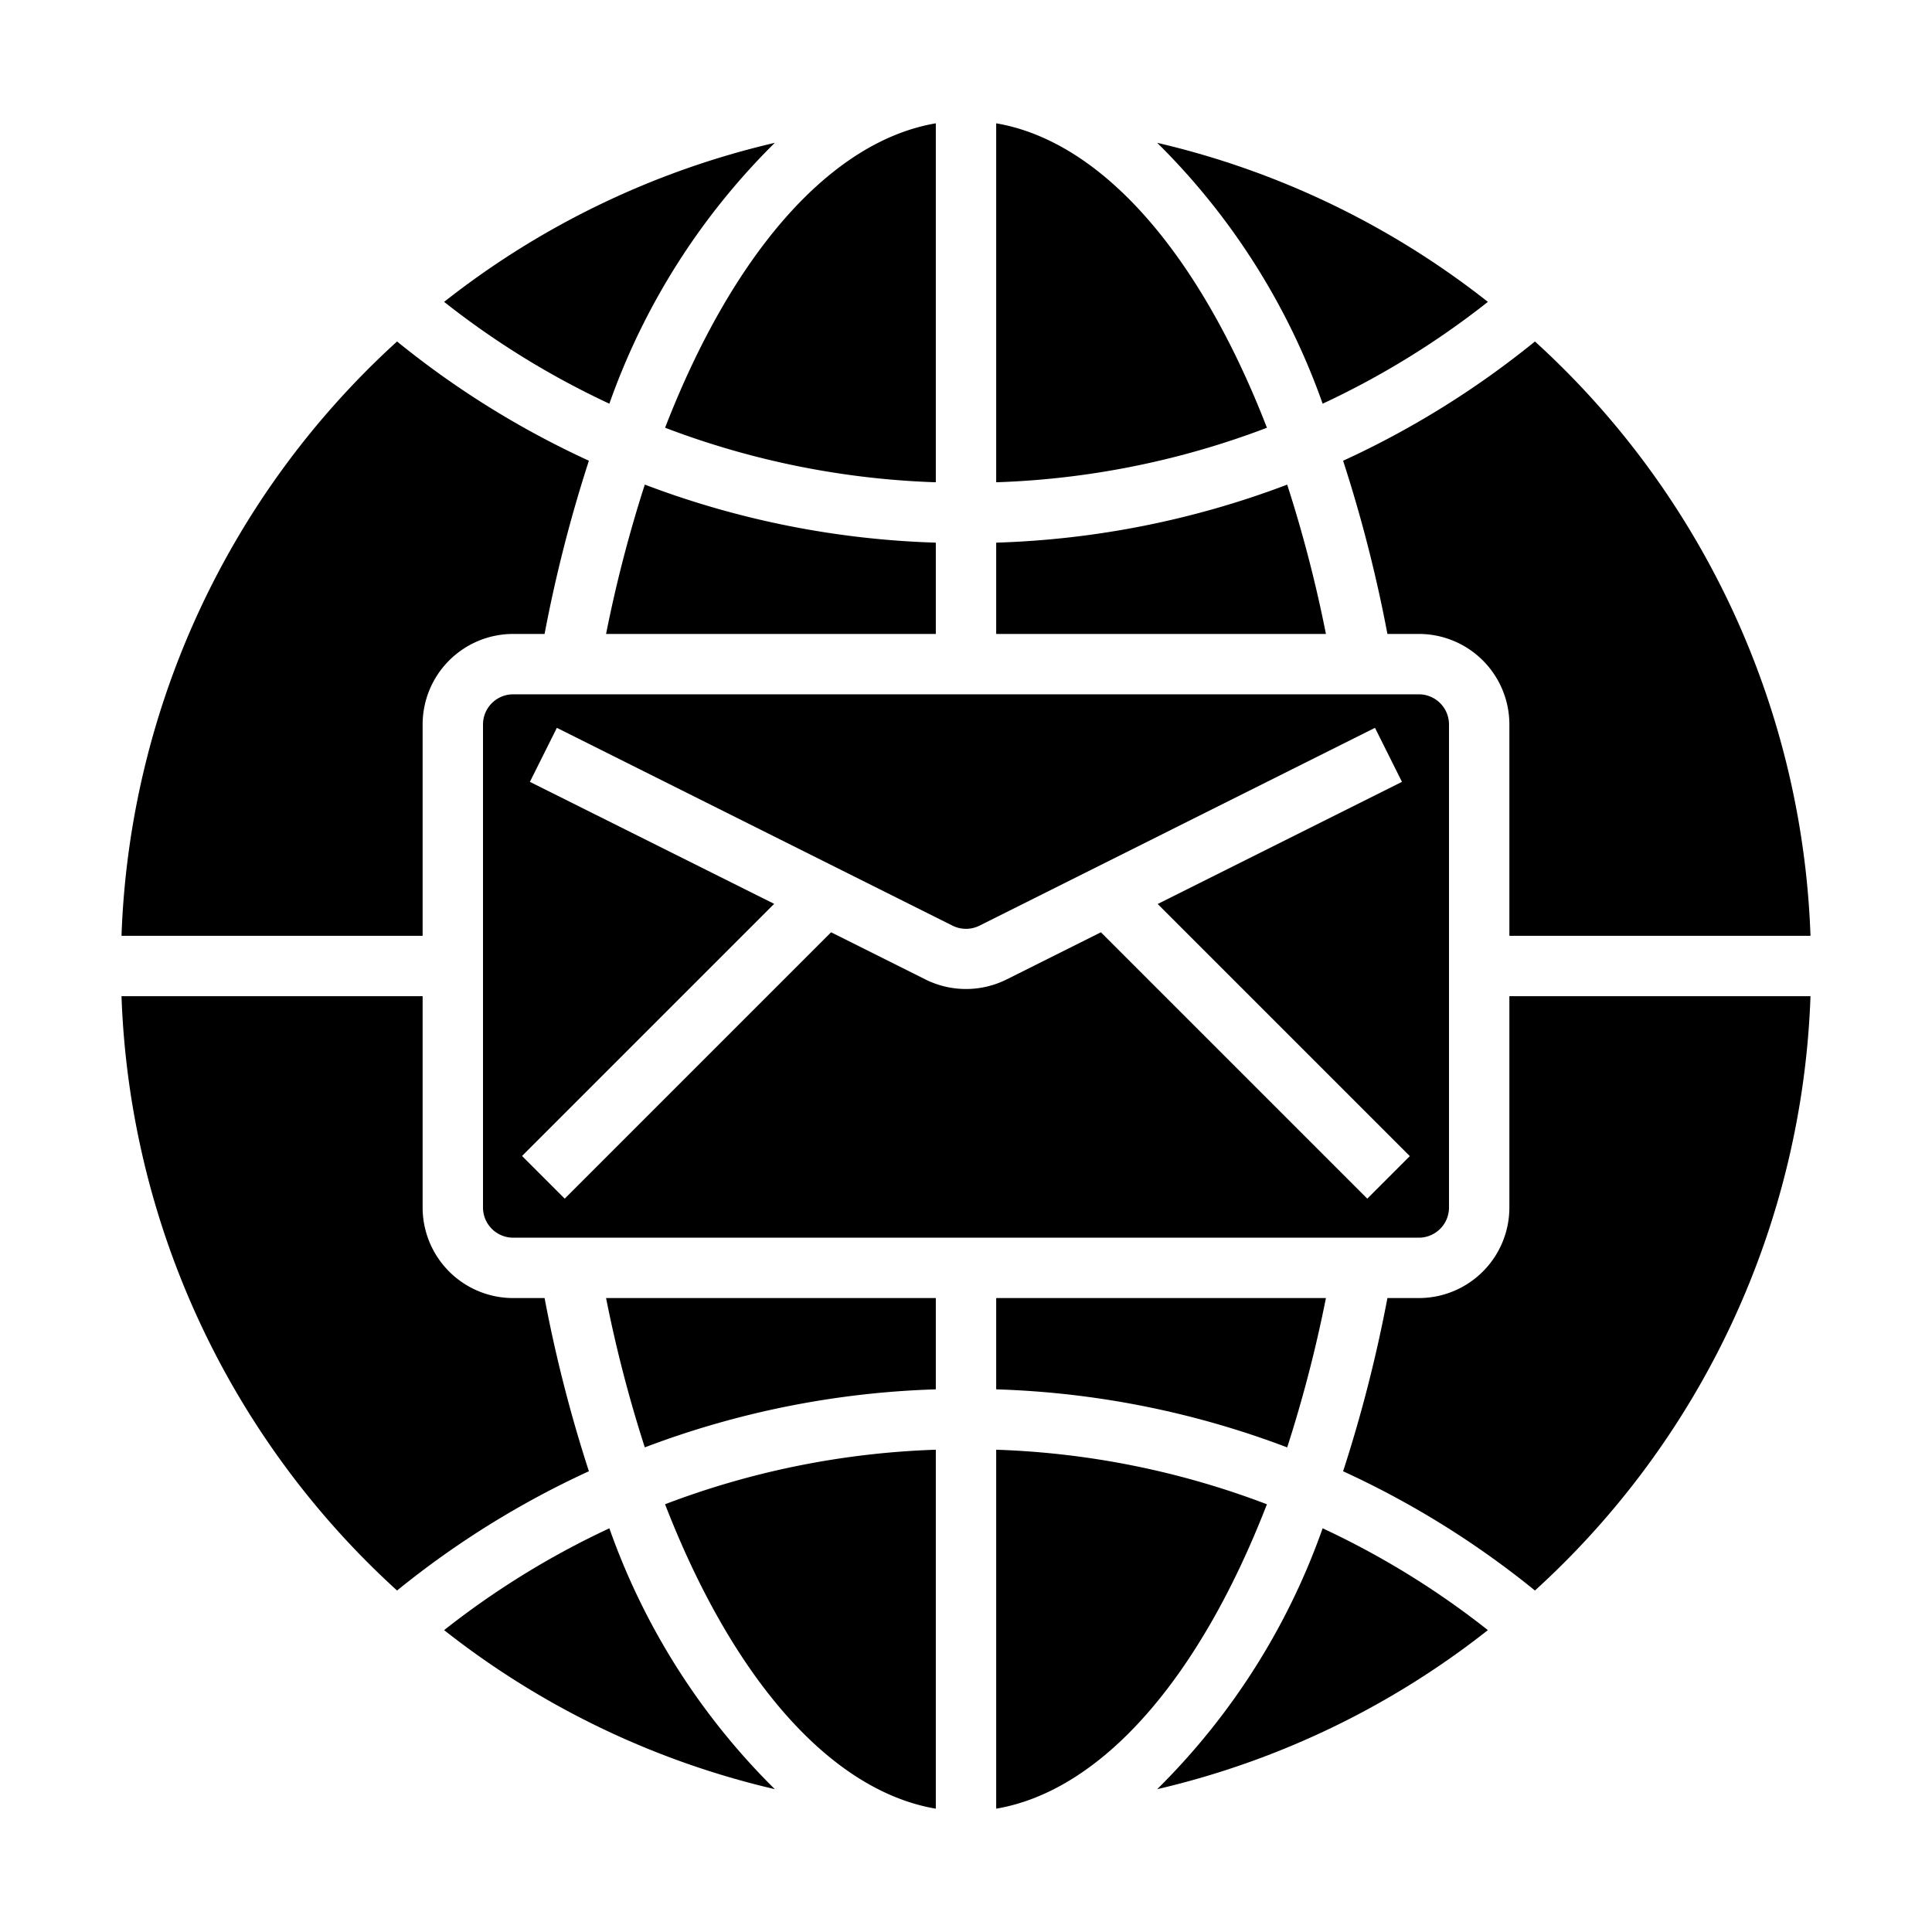 <svg xmlns="http://www.w3.org/2000/svg" viewBox="0 0 64 64" x="0px" y="0px"><g><path d="M14,31V24a3,3,0,0,1,3-3h1.04a46.77,46.77,0,0,1,1.468-5.738,29.7,29.7,0,0,1-6.355-3.95A27.935,27.935,0,0,0,4.025,31Z"></path><path d="M20.186,50.627A27.732,27.732,0,0,0,14.712,54a27.9,27.9,0,0,0,10.955,5.268A22.813,22.813,0,0,1,20.186,50.627Z"></path><path d="M31,4.085c-3.51.6-6.74,4.335-8.968,10.084A27.713,27.713,0,0,0,31,15.976Z"></path><path d="M31,59.915V48.024a27.749,27.749,0,0,0-8.969,1.806C24.259,55.58,27.49,59.315,31,59.915Z"></path><path d="M19.508,48.737A46.573,46.573,0,0,1,18.04,43H17a3,3,0,0,1-3-3V33H4.025a27.935,27.935,0,0,0,9.128,19.688A29.739,29.739,0,0,1,19.508,48.737Z"></path><path d="M31,43H20.077a44.067,44.067,0,0,0,1.283,4.946A29.727,29.727,0,0,1,31,46.024Z"></path><path d="M25.667,4.731A27.9,27.9,0,0,0,14.712,10a27.68,27.68,0,0,0,5.474,3.373A22.817,22.817,0,0,1,25.667,4.731Z"></path><path d="M31,17.976a29.707,29.707,0,0,1-9.64-1.923A44.3,44.3,0,0,0,20.077,21H31Z"></path><path d="M50,33v7a3,3,0,0,1-3,3H45.96a46.77,46.77,0,0,1-1.468,5.738,29.7,29.7,0,0,1,6.355,3.95A27.935,27.935,0,0,0,59.975,33Z"></path><path d="M33,46.024a29.707,29.707,0,0,1,9.64,1.923A44.3,44.3,0,0,0,43.923,43H33Z"></path><path d="M33,21H43.923a44.067,44.067,0,0,0-1.283-4.946A29.727,29.727,0,0,1,33,17.976Z"></path><path d="M38.333,59.269A27.9,27.9,0,0,0,49.288,54a27.68,27.68,0,0,0-5.474-3.373A22.817,22.817,0,0,1,38.333,59.269Z"></path><path d="M41.968,49.831A27.713,27.713,0,0,0,33,48.024V59.915C36.51,59.315,39.74,55.58,41.968,49.831Z"></path><path d="M50.847,11.312a29.739,29.739,0,0,1-6.355,3.951A46.573,46.573,0,0,1,45.96,21H47a3,3,0,0,1,3,3v7h9.975A27.935,27.935,0,0,0,50.847,11.312Z"></path><path d="M49.288,10A27.9,27.9,0,0,0,38.333,4.731a22.813,22.813,0,0,1,5.481,8.642A27.732,27.732,0,0,0,49.288,10Z"></path><path d="M48,40V24a1,1,0,0,0-1-1H17a1,1,0,0,0-1,1V40a1,1,0,0,0,1,1H47A1,1,0,0,0,48,40Zm-2.707-.293-8.824-8.824-3.127,1.564a3.014,3.014,0,0,1-2.683,0l-3.128-1.564-8.824,8.824-1.414-1.414,8.352-8.352L17.553,25.9l.894-1.79,13.106,6.553a1,1,0,0,0,.895,0l13.1-6.553.894,1.79-8.092,4.046,8.352,8.352Z"></path><path d="M33,4.085V15.976a27.749,27.749,0,0,0,8.969-1.806C39.741,8.42,36.51,4.685,33,4.085Z"></path></g></svg>
